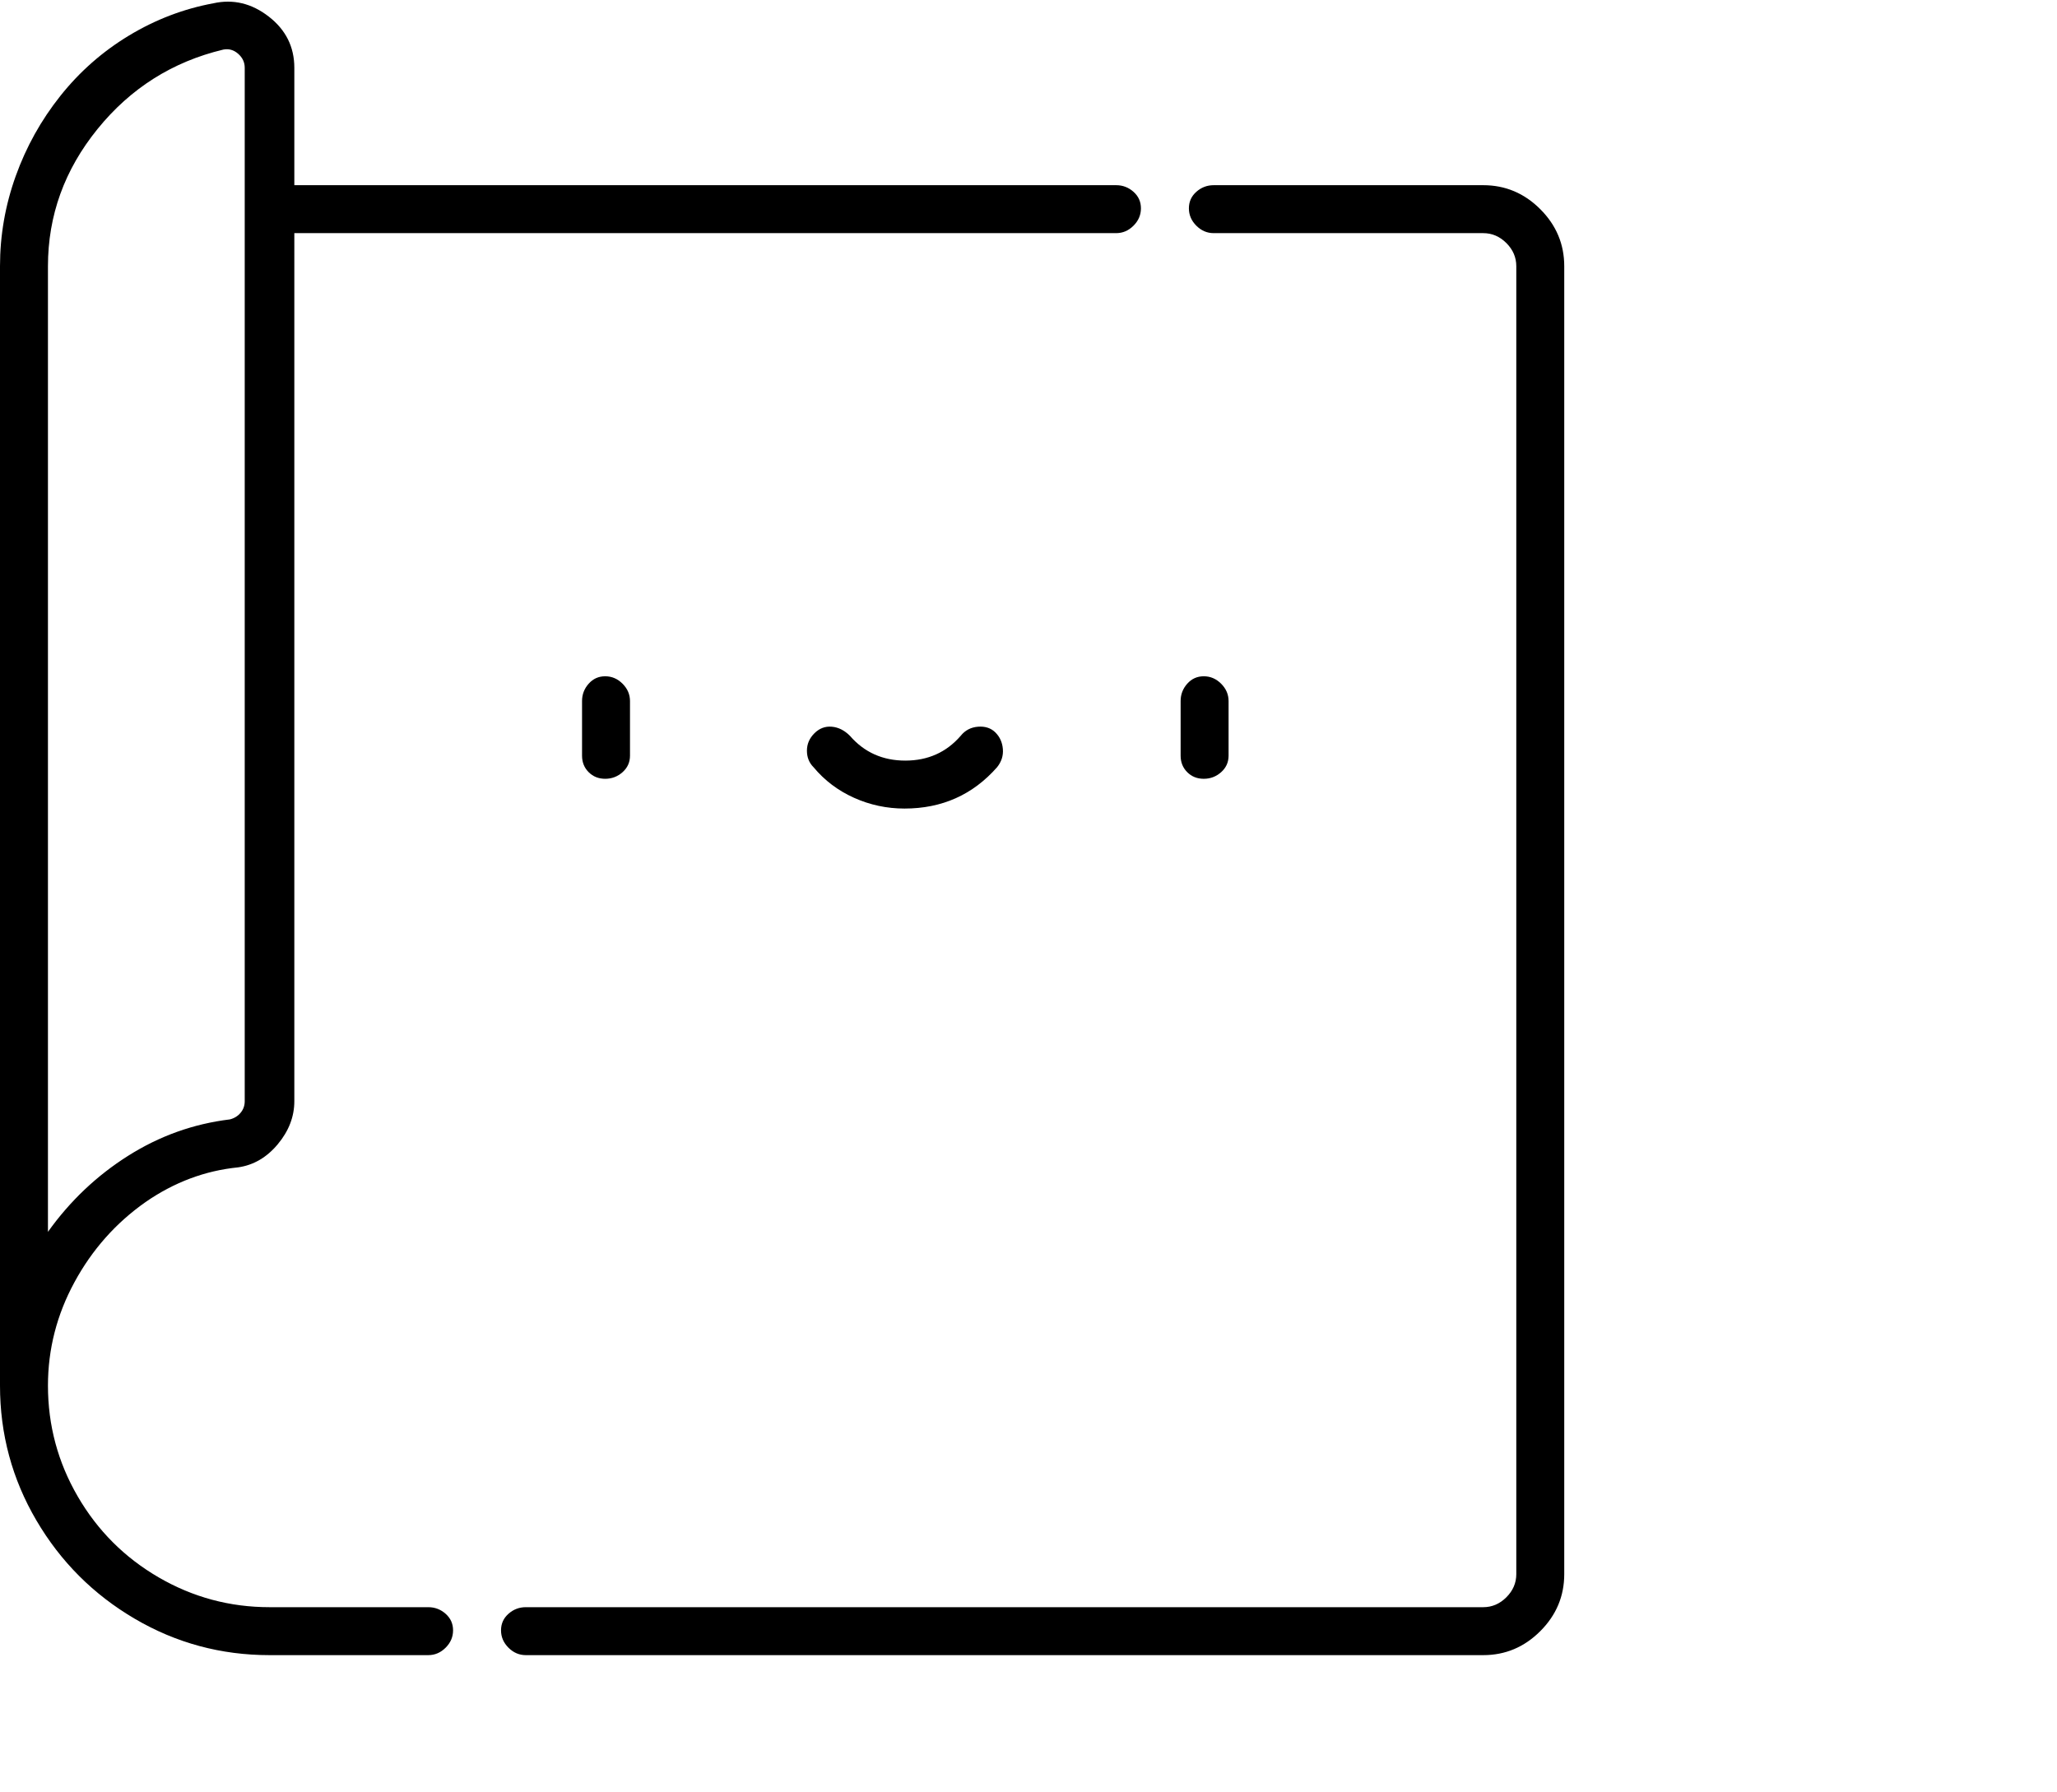 <svg viewBox="0 0 1244 1083.753" xmlns="http://www.w3.org/2000/svg"><path d="M381 457v-33q0-6-4.5-10.5T366 409q-6 0-10 4.5t-4 10.5v33q0 6 4 10t10 4q6 0 10.5-4t4.5-10zm0 0zm362 0v-33q0-6-4.5-10.5T728 409q-6 0-10 4.5t-4 10.5v33q0 6 4 10t10 4q6 0 10.5-4t4.5-10zm0 0zm-196 32q34 0 56-25 4-5 3.5-11t-4.5-10q-4-4-10.5-3.5T581 445q-13 15-33.5 15T514 445q-5-5-11-5.5t-10.5 4Q488 448 488 454t4 10q10 12 24.5 18.5T547 489zm0 0zM303 986q0 6 4.5 10.5t10.5 4.5h579q20 0 34.5-14.5T946 952V161q0-20-14.5-34.5T897 112H734q-6 0-10.5 4t-4.5 10q0 6 4.5 10.5T734 141h163q8 0 14 6t6 14v791q0 8-6 14t-14 6H318q-6 0-10.5 4t-4.5 10zm0 0zm-140 15h96q6 0 10.5-4.5T274 986q0-6-4.5-10t-10.5-4h-96q-36 0-67-18t-49-49q-18-31-18-67 0-33 16-62.5T88 727q26-18 56-21 14-2 24-14t10-26V141h497q6 0 10.5-4.5T690 126q0-6-4.5-10t-10.5-4H178V41q0-19-15.5-31T129 2q-27 5-51 19.5T36.5 58Q19 80 9.5 106.5T0 161v677q0 44 22 81.5T81.5 979q37.5 22 81.5 22zM29 161q0-46 30-83t76-48q5-1 9 2.5t4 8.5v625q0 4-2.5 7t-6.5 4q-33 4-61.5 22T29 745V161zm0 0z"/></svg>